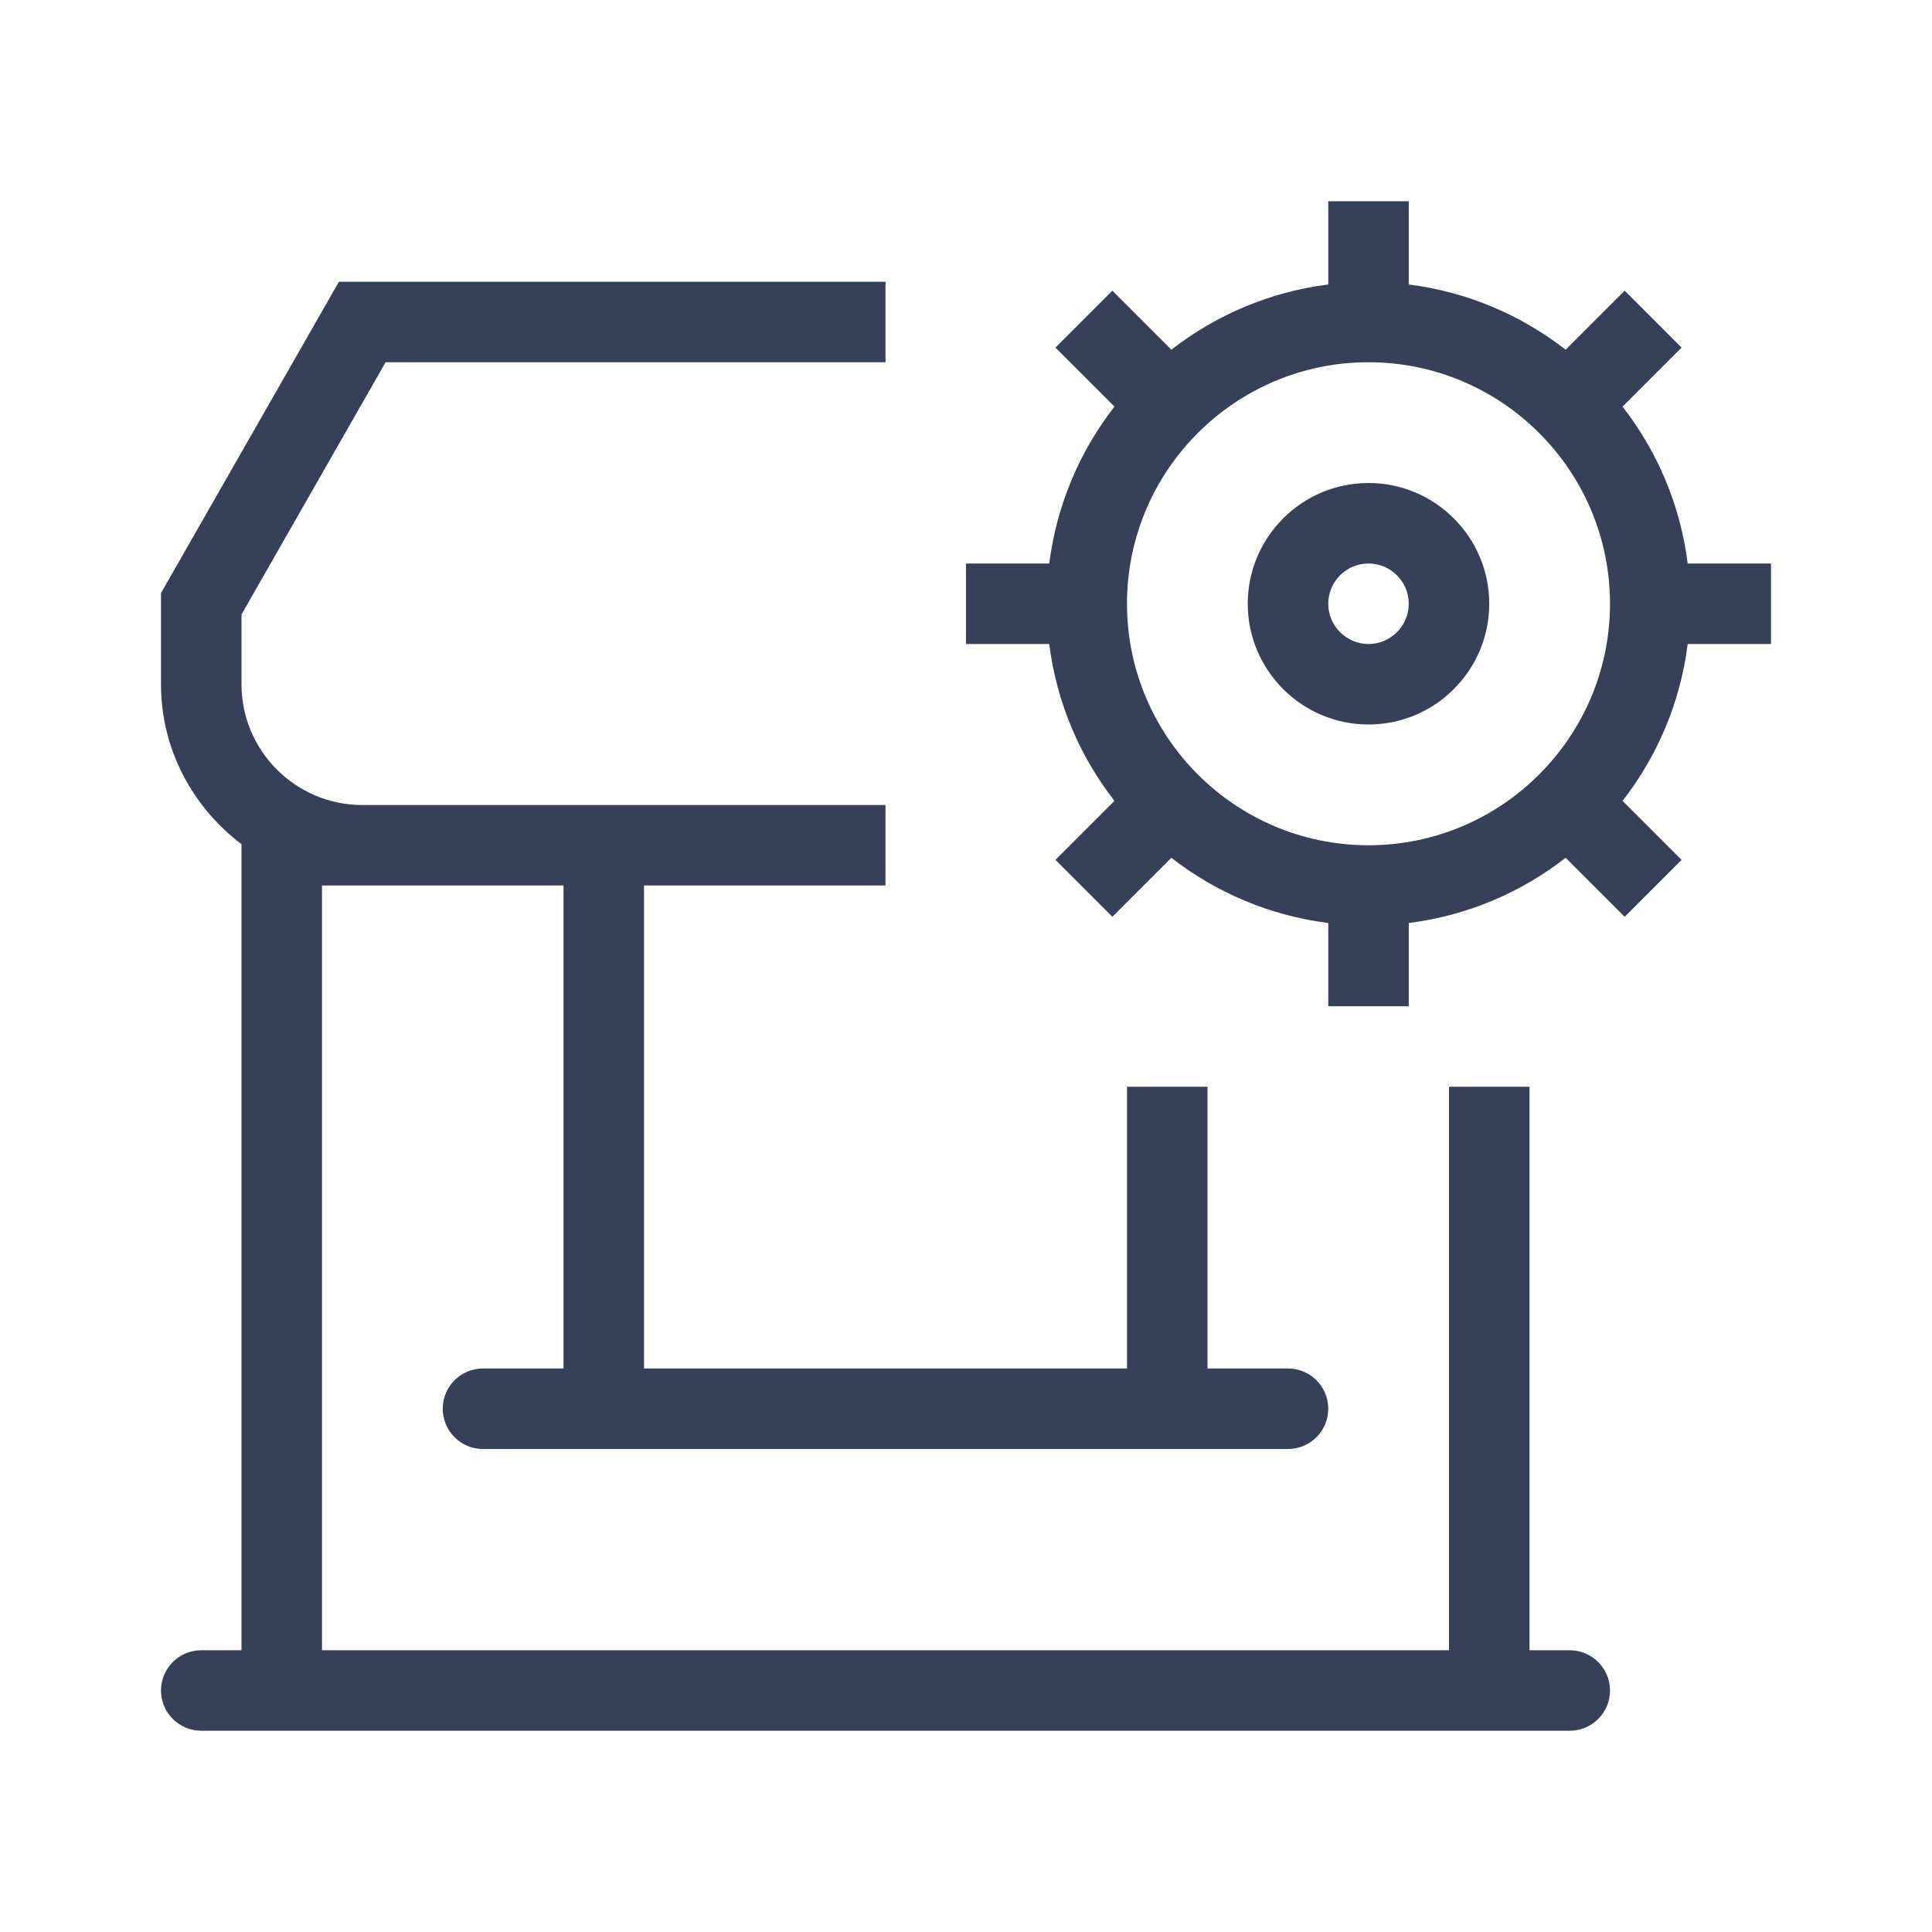 <?xml version="1.0" encoding="UTF-8"?>
<svg width="24px" height="24px" viewBox="0 0 24 24" version="1.1" xmlns="http://www.w3.org/2000/svg" xmlns:xlink="http://www.w3.org/1999/xlink">
    <!-- Generator: Sketch 52.5 (67469) - http://www.bohemiancoding.com/sketch -->
    <title>icon/line/ic_pengaturanlapak</title>
    <desc>Created with Sketch.</desc>
    <g id="1-Line-Icon" stroke="none" stroke-width="1" fill="none" fill-rule="evenodd">
        <g id="icon/line/ic_pengaturanlapak">
            <g id="ic_pengaturanlapak">
                <rect id="Rectangle-4" fill="#FFFFFF" opacity="0" x="0" y="0" width="24" height="24"></rect>
                <g id="Group" transform="translate(2, 2.5)" fill="#364058">
                    <path d="M17.5,18 L17,18 L17,11 L16,11 L16,18 L2,18 L2,8.5 L2.5,8.5 L5,8.5 L5,14.5 L4,14.5 C3.724,14.5 3.5,14.723 3.5,15 C3.5,15.277 3.724,15.5 4,15.5 L5,15.5 L13,15.5 L14,15.5 C14.276,15.5 14.5,15.277 14.5,15 C14.5,14.723 14.276,14.5 14,14.5 L13,14.5 L13,11 L12,11 L12,14.5 L6,14.5 L6,8.5 L7,8.5 L7.5,8.5 L9,8.5 L9,7.5 L7.5,7.5 L7,7.5 L5,7.5 L2.5,7.5 C1.673,7.5 1,6.827 1,6 L1,5.133 L2.79,2 L9,2 L9,1 L2.21,1 L0,4.867 L0,6 C0,6.814 0.397,7.53 1,7.987 L1,18 L0.5,18 C0.224,18 0,18.224 0,18.5 C0,18.776 0.224,19 0.5,19 L1,19 L17,19 L17.5,19 C17.776,19 18,18.776 18,18.5 C18,18.224 17.776,18 17.5,18" id="Fill-1"></path>
                    <path d="M15,5.5 C14.725,5.5 14.5,5.276 14.5,5 C14.5,4.724 14.725,4.5 15,4.5 C15.275,4.5 15.5,4.724 15.5,5 C15.5,5.276 15.275,5.5 15,5.5 M15,3.5 C14.173,3.5 13.5,4.173 13.5,5 C13.5,5.827 14.173,6.5 15,6.5 C15.827,6.5 16.5,5.827 16.5,5 C16.5,4.173 15.827,3.5 15,3.5" id="Fill-3"></path>
                    <path d="M18,5 C18,6.654 16.654,8 15,8 C13.345,8 12,6.654 12,5 C12,3.345 13.345,2 15,2 C16.654,2 18,3.345 18,5 Z M20,5.5 L20,4.5 L18.965,4.5 C18.874,3.772 18.586,3.104 18.156,2.551 L18.889,1.818 L18.182,1.111 L17.449,1.844 C16.896,1.414 16.229,1.126 15.5,1.034 L15.5,0 L14.5,0 L14.5,1.034 C13.771,1.126 13.104,1.414 12.551,1.844 L11.818,1.111 L11.111,1.818 L11.844,2.551 C11.414,3.104 11.126,3.772 11.034,4.5 L10,4.5 L10,5.5 L11.034,5.5 C11.126,6.229 11.414,6.896 11.844,7.449 L11.111,8.182 L11.818,8.889 L12.551,8.156 C13.104,8.586 13.771,8.874 14.5,8.966 L14.5,10 L15.5,10 L15.5,8.966 C16.229,8.874 16.896,8.586 17.449,8.156 L18.182,8.889 L18.889,8.182 L18.156,7.449 C18.586,6.896 18.874,6.229 18.965,5.5 L20,5.5 Z" id="Fill-5"></path>
                </g>
            </g>
        </g>
    </g>
</svg>
